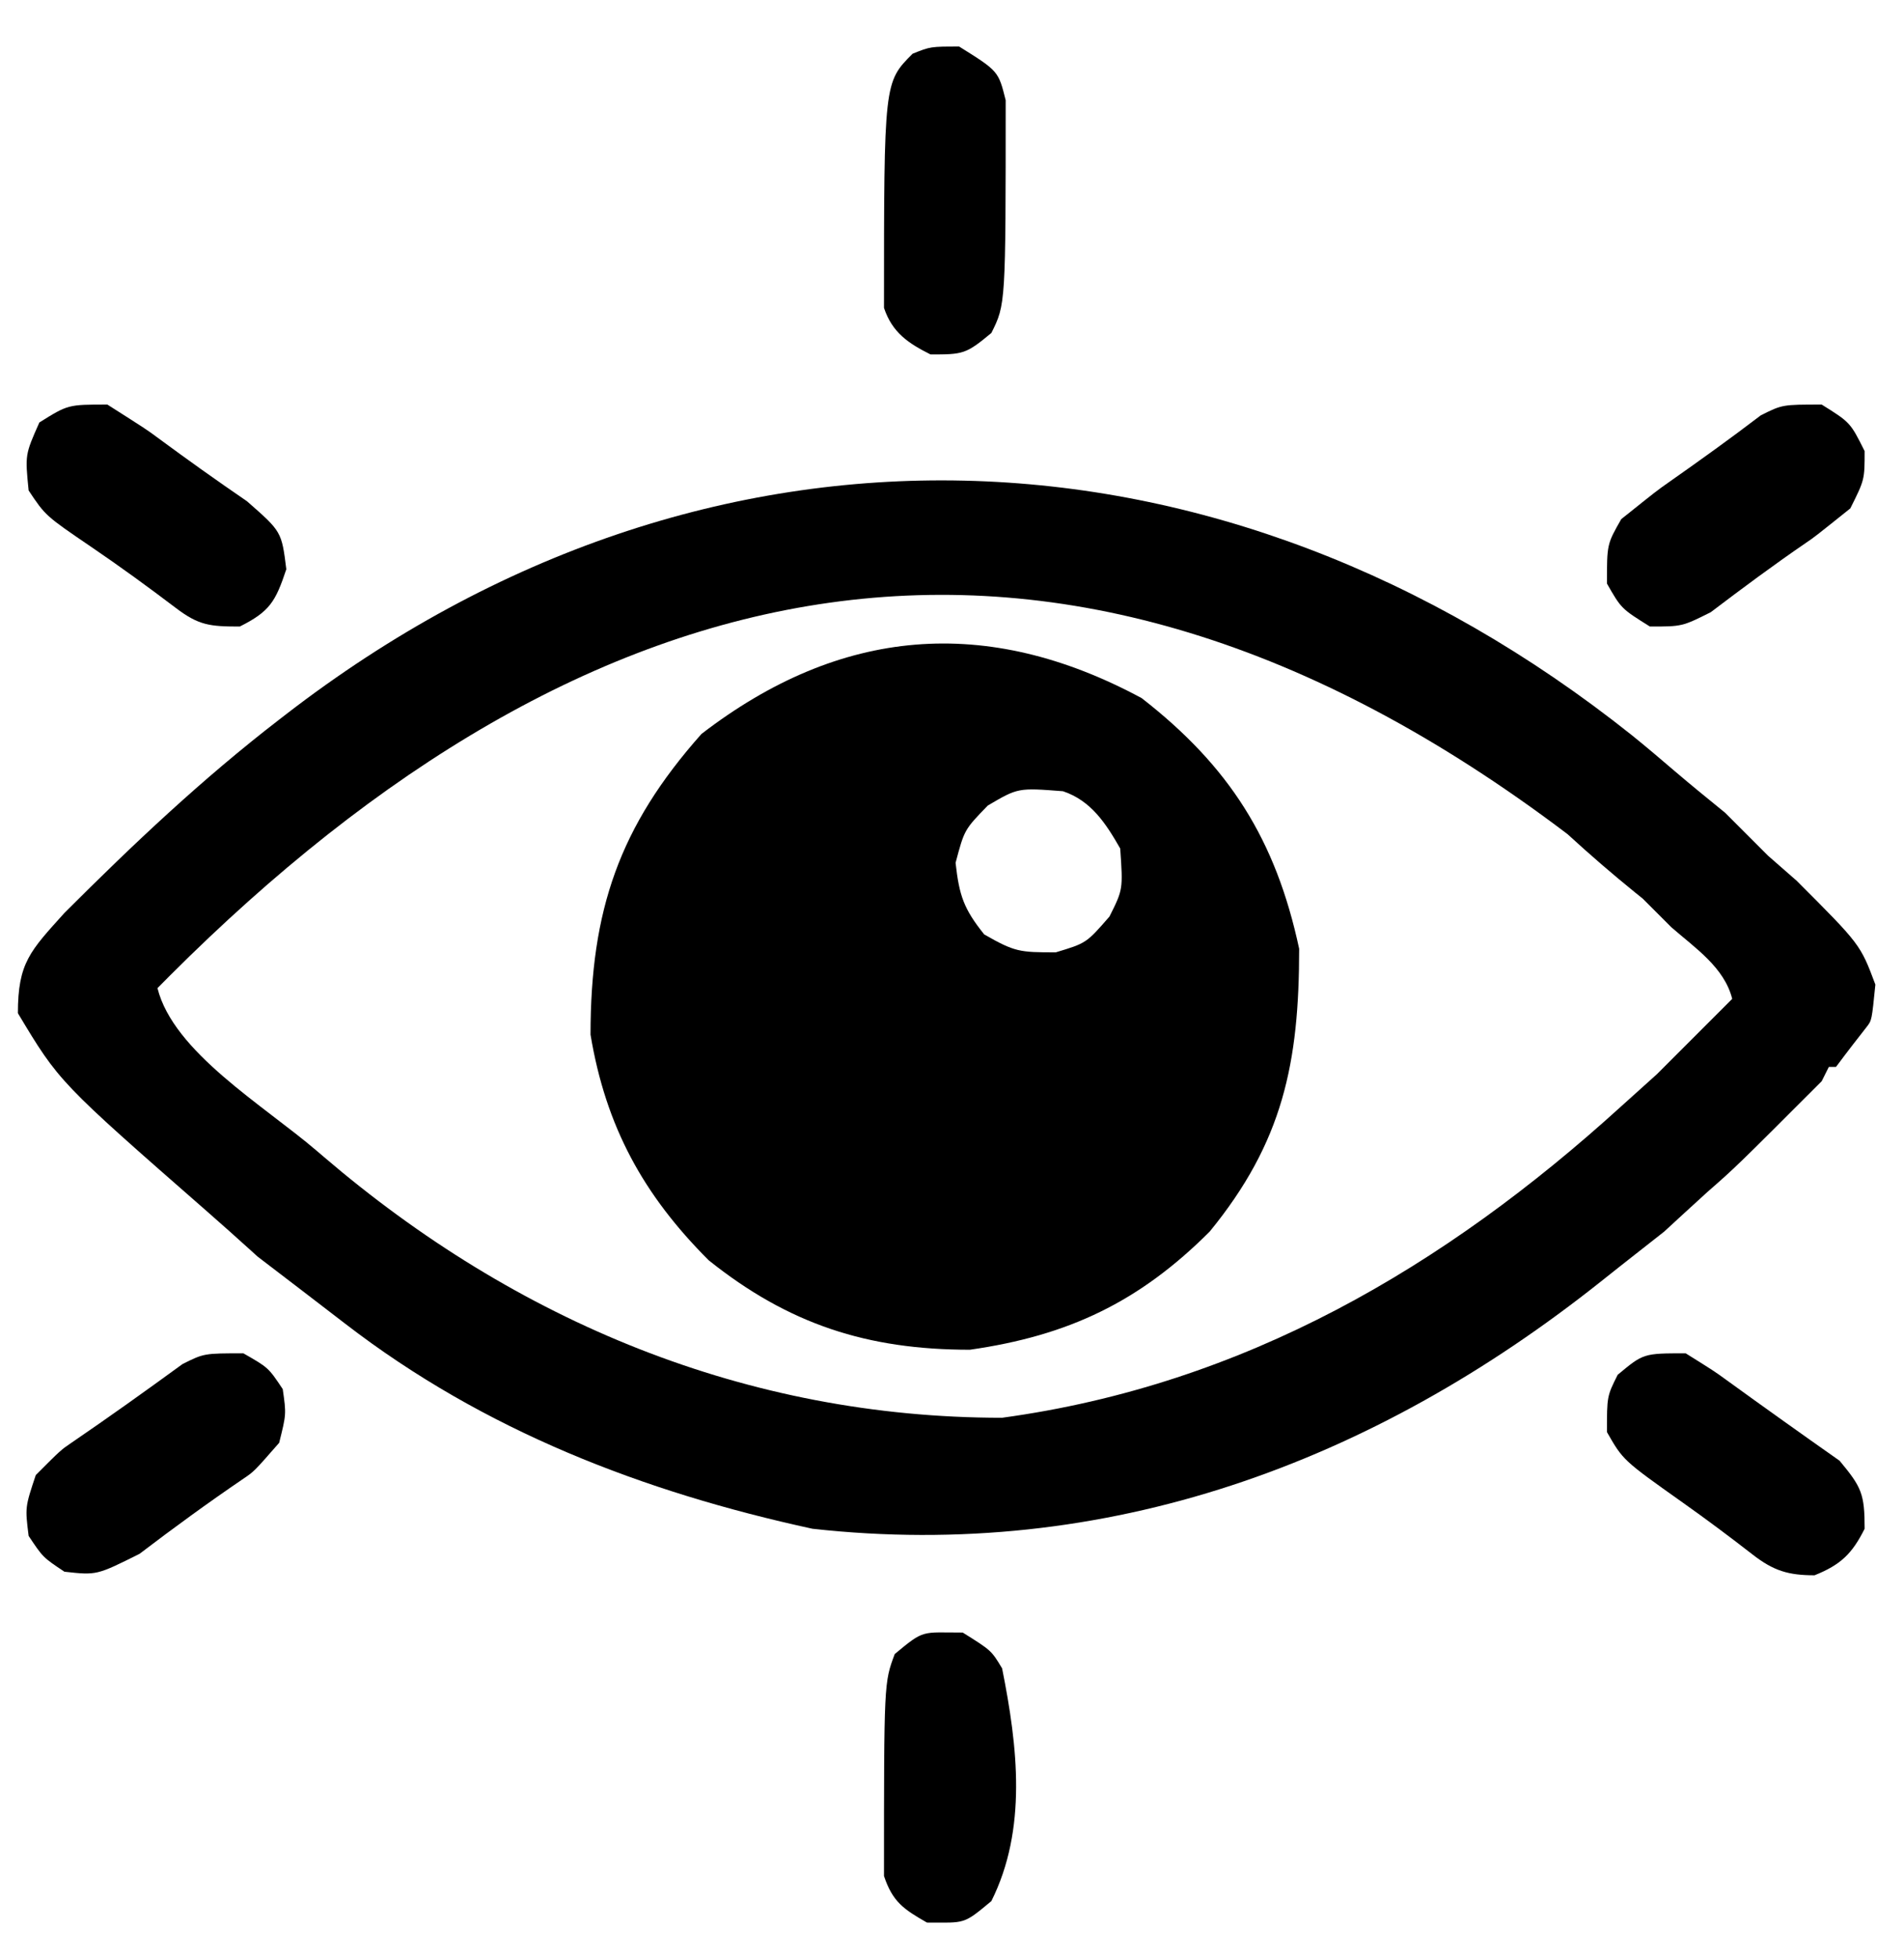 <?xml version="1.0" encoding="UTF-8"?>
<svg version="1.1" xmlns="http://www.w3.org/2000/svg" width="532" height="547">
<path d="M0 0 C10.963 6.852 10.963 6.852 13 15 C13 72 13 72 9 80 C1.865 85.946 1.095 86 -8 86 C-14.158 82.921 -18.696 79.913 -21 73 C-21 10 -21 10 -13 2 C-8 0 -8 0 0 0 Z " fill="#000000" transform="translate(268,13)"/>
<path d="M0 0 C11 7 11 7 13.824 9.09 C22.118 15.209 30.488 21.187 39 27 C48.684 35.474 48.684 35.474 50 46 C46.992 55.024 45.388 57.806 37 62 C28.643 62 25.539 61.696 19.062 56.762 C11.325 50.896 3.506 45.208 -4.523 39.75 C-17.293 31.06 -17.293 31.06 -22 24 C-23 14 -23 14 -19 5 C-11 0 -11 0 0 0 Z " fill="#000000" transform="translate(30,113)"/>
<path d="M0 0 C8 5 8 5 12 13 C12 21 12 21 8 29 C-2 37 -2 37 -4.281 38.547 C-13.384 44.777 -22.213 51.333 -31 58 C-39 62 -39 62 -48 62 C-56 57 -56 57 -60 50 C-60 39 -60 39 -56 32 C-46 24 -46 24 -42.703 21.691 C-34.025 15.599 -25.43 9.432 -17 3 C-11 0 -11 0 0 0 Z " fill="#000000" transform="translate(509,113)"/>
<path d="M0 0 C4.085 3.296 8.085 6.689 12.068 10.107 C16.67 14.036 21.366 17.844 26.06 21.662 C30.02 25.622 33.98 29.582 38.06 33.662 C42.02 37.127 42.02 37.127 46.06 40.662 C63.86 58.462 63.86 58.462 68.06 69.662 C67.06 79.662 67.06 79.662 65.634 81.49 C65.012 82.289 64.389 83.089 63.748 83.912 C62.825 85.095 62.825 85.095 61.884 86.303 C60.256 88.408 58.651 90.528 57.06 92.662 C56.4 92.662 55.74 92.662 55.06 92.662 C54.4 93.982 53.74 95.302 53.06 96.662 C29.06 120.662 29.06 120.662 21.06 127.662 C18.886 129.634 16.718 131.61 14.56 133.6 C13.756 134.339 13.756 134.339 12.935 135.094 C11.643 136.282 10.351 137.472 9.06 138.662 C8.212 139.329 7.364 139.995 6.49 140.682 C5.931 141.121 5.371 141.56 4.795 142.013 C3.535 143.004 2.274 143.993 1.012 144.983 C-2.118 147.44 -5.245 149.901 -8.354 152.385 C-72.37 203.369 -146.818 230.787 -228.94 221.662 C-276.19 211.39 -320.681 194.275 -359.377 164.475 C-367.55 158.184 -375.745 151.923 -383.94 145.662 C-384.569 145.094 -385.198 144.525 -385.846 143.939 C-389.856 140.322 -393.867 136.709 -397.94 133.162 C-439.414 96.873 -439.414 96.873 -450.94 77.662 C-450.94 63.553 -447.502 60.287 -437.94 49.662 C-418.599 30.321 -399.47 12.258 -377.94 -4.338 C-377.32 -4.816 -376.701 -5.295 -376.062 -5.788 C-257.987 -96.926 -113.892 -90.703 0 0 Z M-408.448 67.146 C-409.613 68.317 -410.777 69.489 -411.94 70.662 C-407.473 88.531 -382.363 103.338 -367.44 116.1 C-366.808 116.64 -366.177 117.181 -365.526 117.738 C-311.805 163.726 -247.31 190.662 -175.94 190.662 C-108.311 181.44 -52.293 148.529 -2.94 103.662 C2.01 99.207 2.01 99.207 7.06 94.662 C13.99 87.732 20.92 80.802 28.06 73.662 C25.854 64.838 17.612 59.395 11.06 53.662 C7.1 49.702 7.1 49.702 3.06 45.662 C2.382 45.117 1.704 44.572 1.005 44.01 C-5.492 38.745 -11.777 33.317 -17.94 27.662 C-162.553 -81.854 -292.825 -48.426 -408.448 67.146 Z " fill="#000000" transform="translate(455.94,205.338)"/>
<path d="M0 0 C24.466 19.029 37.461 39.483 44 70 C44 101.874 39.47 123.981 19 149 C-0.694 168.694 -20.523 178.075 -48 182 C-76.618 182 -98.617 174.907 -121 157 C-139.256 138.744 -149.722 119.671 -154 94 C-154 59.254 -145.963 35.833 -123 10 C-84.267 -19.795 -43.391 -23.364 0 0 Z M-43 30 C-49.543 36.743 -49.543 36.743 -52 46 C-50.976 55.219 -49.683 58.897 -44 66 C-35.388 70.921 -34.11 71 -24 71 C-15.462 68.428 -15.462 68.428 -9 61 C-5.212 53.431 -5.212 53.431 -6 42 C-9.958 35.074 -14.109 28.63 -22 26 C-34.553 25.031 -34.553 25.031 -43 30 Z " fill="#000000" transform="translate(319,195)"/>
<path d="M0 0 C7 4 7 4 11 10 C12 17 12 17 10 25 C3 33 3 33 0.062 34.984 C-9.842 41.714 -19.476 48.743 -29 56 C-41 62 -41 62 -50 61 C-56 57 -56 57 -60 51 C-61 43 -61 43 -58 34 C-51 27 -51 27 -48.133 25.051 C-37.623 17.879 -27.283 10.492 -17 3 C-11 0 -11 0 0 0 Z " fill="#000000" transform="translate(68,378)"/>
<path d="M0 0 C8 5 8 5 11.34 7.422 C21.839 15.026 32.392 22.548 43 30 C49.19 37.428 50 39.293 50 49 C46.502 55.997 43.281 59.088 36 62 C28.72 62 24.547 60.77 18.648 56.164 C12.26 51.201 5.798 46.377 -0.806 41.704 C-17.504 29.868 -17.504 29.868 -22 22 C-22 12 -22 12 -19 6 C-11.8 0 -11.8 0 0 0 Z " fill="#000000" transform="translate(471,378)"/>
<path d="M0 0 C8 5 8 5 11 10 C15.395 31.974 18.034 54.932 8 75 C0.015 81.654 0.765 81 -10 81 C-16.493 77.29 -19.597 75.208 -22 68 C-22 14 -22 14 -19 6 C-10.672 -0.94 -11.557 0 0 0 Z " fill="#000000" transform="translate(269,456)"/>
</svg>
